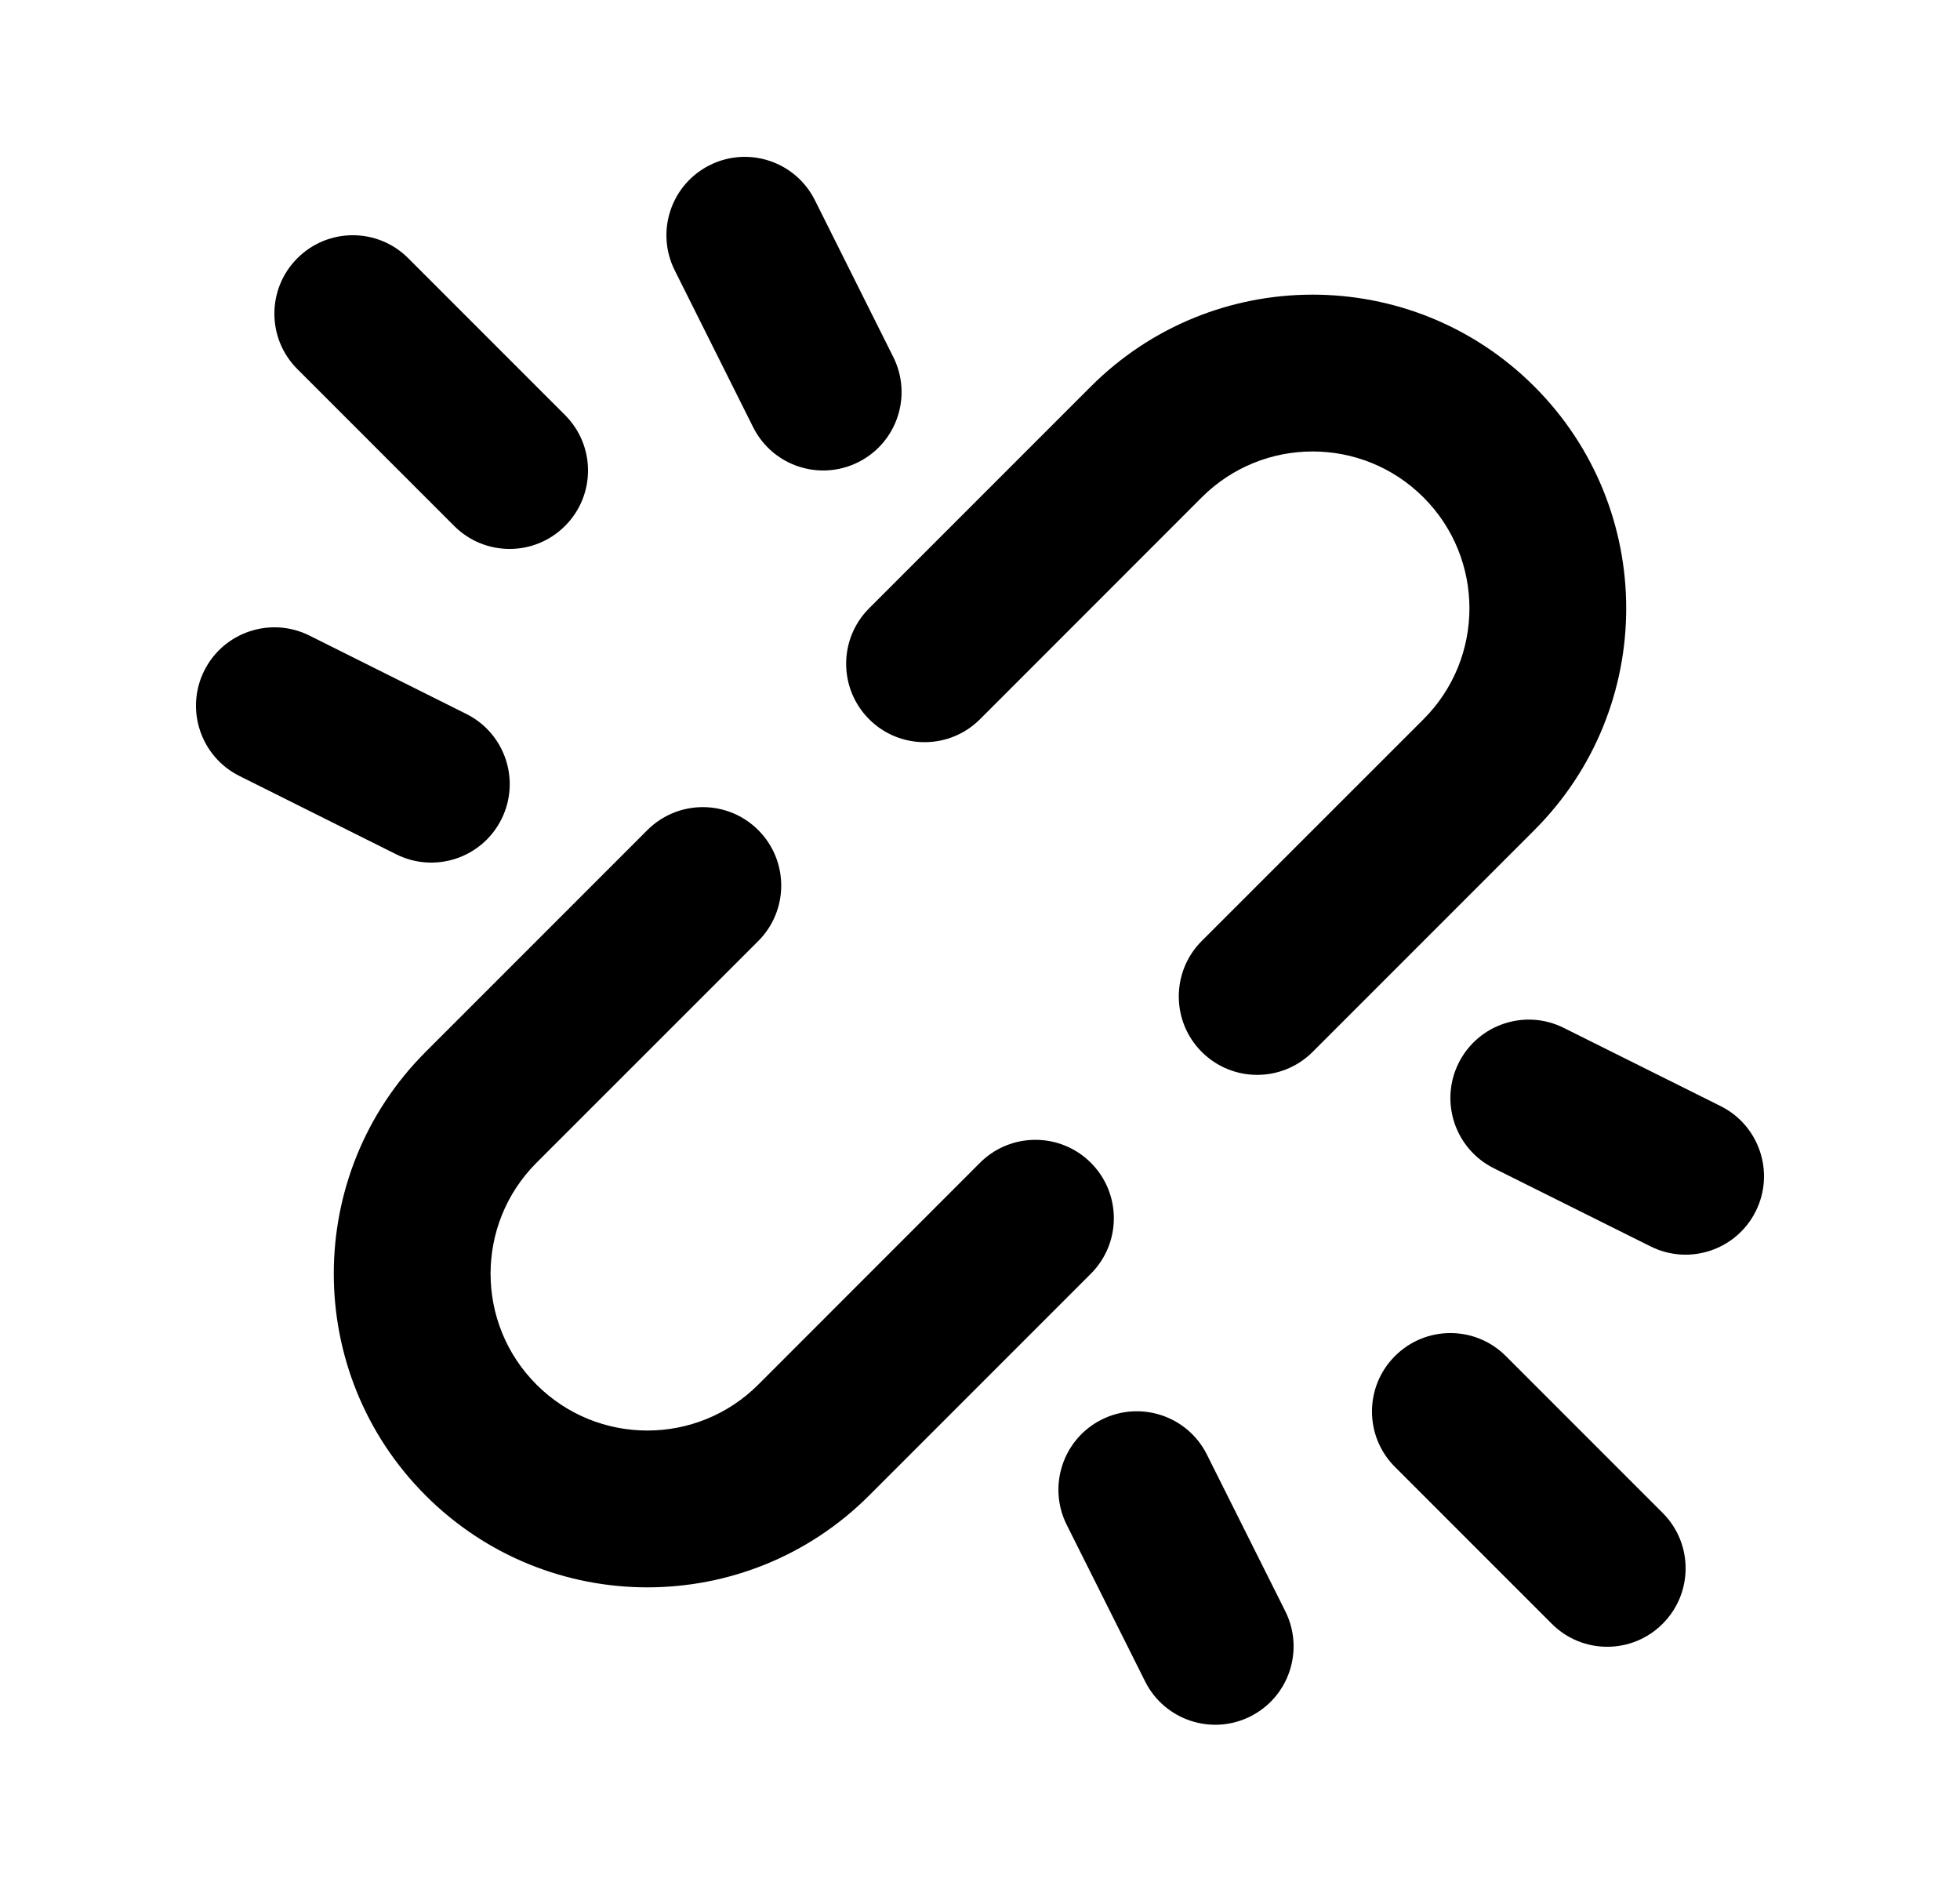 <svg width="25" height="24" viewBox="0 0 25 24" fill="none" xmlns="http://www.w3.org/2000/svg">
<path d="M6.136 14.121L5.429 13.414L6.136 14.121ZM9.672 12C10.062 11.61 10.062 10.976 9.672 10.586C9.281 10.195 8.648 10.195 8.257 10.586L9.672 12ZM11.086 7.757C10.695 8.148 10.695 8.781 11.086 9.172C11.476 9.562 12.11 9.562 12.5 9.172L11.086 7.757ZM14.621 5.636L13.914 4.929L14.621 5.636ZM13.914 16.243C14.305 15.852 14.305 15.219 13.914 14.828C13.524 14.438 12.89 14.438 12.5 14.828L13.914 16.243ZM15.328 12C14.938 12.39 14.938 13.024 15.328 13.414C15.719 13.805 16.352 13.805 16.743 13.414L15.328 12ZM5.207 3.293C4.817 2.902 4.183 2.902 3.793 3.293C3.402 3.683 3.402 4.317 3.793 4.707L5.207 3.293ZM5.793 6.707C6.183 7.098 6.817 7.098 7.207 6.707C7.598 6.317 7.598 5.683 7.207 5.293L5.793 6.707ZM19.207 17.293C18.817 16.902 18.183 16.902 17.793 17.293C17.402 17.683 17.402 18.317 17.793 18.707L19.207 17.293ZM19.793 20.707C20.183 21.098 20.817 21.098 21.207 20.707C21.598 20.317 21.598 19.683 21.207 19.293L19.793 20.707ZM10.394 2.553C10.147 2.059 9.547 1.859 9.053 2.106C8.559 2.353 8.359 2.953 8.606 3.447L10.394 2.553ZM9.606 5.447C9.853 5.941 10.453 6.141 10.947 5.894C11.441 5.647 11.641 5.047 11.394 4.553L9.606 5.447ZM19.946 13.108C19.452 12.861 18.852 13.062 18.605 13.556C18.359 14.051 18.559 14.651 19.054 14.898L19.946 13.108ZM21.054 15.895C21.548 16.141 22.148 15.941 22.395 15.446C22.641 14.952 22.441 14.352 21.946 14.105L21.054 15.895ZM3.947 8.105C3.453 7.859 2.852 8.059 2.605 8.553C2.359 9.047 2.559 9.648 3.053 9.895L3.947 8.105ZM5.055 10.895C5.549 11.141 6.149 10.941 6.396 10.447C6.643 9.953 6.443 9.352 5.949 9.105L5.055 10.895ZM15.394 18.549C15.147 18.055 14.546 17.856 14.052 18.103C13.559 18.35 13.359 18.951 13.606 19.445L15.394 18.549ZM14.606 21.442C14.853 21.936 15.454 22.136 15.948 21.889C16.442 21.641 16.641 21.041 16.394 20.547L14.606 21.442ZM6.843 14.828L9.672 12L8.257 10.586L5.429 13.414L6.843 14.828ZM12.5 9.172L15.328 6.343L13.914 4.929L11.086 7.757L12.5 9.172ZM12.5 14.828L9.672 17.657L11.086 19.071L13.914 16.243L12.5 14.828ZM18.157 9.172L15.328 12L16.743 13.414L19.571 10.586L18.157 9.172ZM6.843 17.657C6.062 16.876 6.062 15.61 6.843 14.828L5.429 13.414C3.867 14.976 3.867 17.509 5.429 19.071L6.843 17.657ZM5.429 19.071C6.991 20.633 9.524 20.633 11.086 19.071L9.672 17.657C8.891 18.438 7.624 18.438 6.843 17.657L5.429 19.071ZM18.157 6.343C18.938 7.124 18.938 8.391 18.157 9.172L19.571 10.586C21.133 9.024 21.133 6.491 19.571 4.929L18.157 6.343ZM19.571 4.929C18.009 3.367 15.476 3.367 13.914 4.929L15.328 6.343C16.11 5.562 17.376 5.562 18.157 6.343L19.571 4.929ZM3.793 4.707L5.793 6.707L7.207 5.293L5.207 3.293L3.793 4.707ZM17.793 18.707L19.793 20.707L21.207 19.293L19.207 17.293L17.793 18.707ZM8.606 3.447L9.606 5.447L11.394 4.553L10.394 2.553L8.606 3.447ZM19.054 14.898L21.054 15.895L21.946 14.105L19.946 13.108L19.054 14.898ZM3.053 9.895L5.055 10.895L5.949 9.105L3.947 8.105L3.053 9.895ZM13.606 19.445L14.606 21.442L16.394 20.547L15.394 18.549L13.606 19.445Z" fill="currentColor"/>
</svg>
